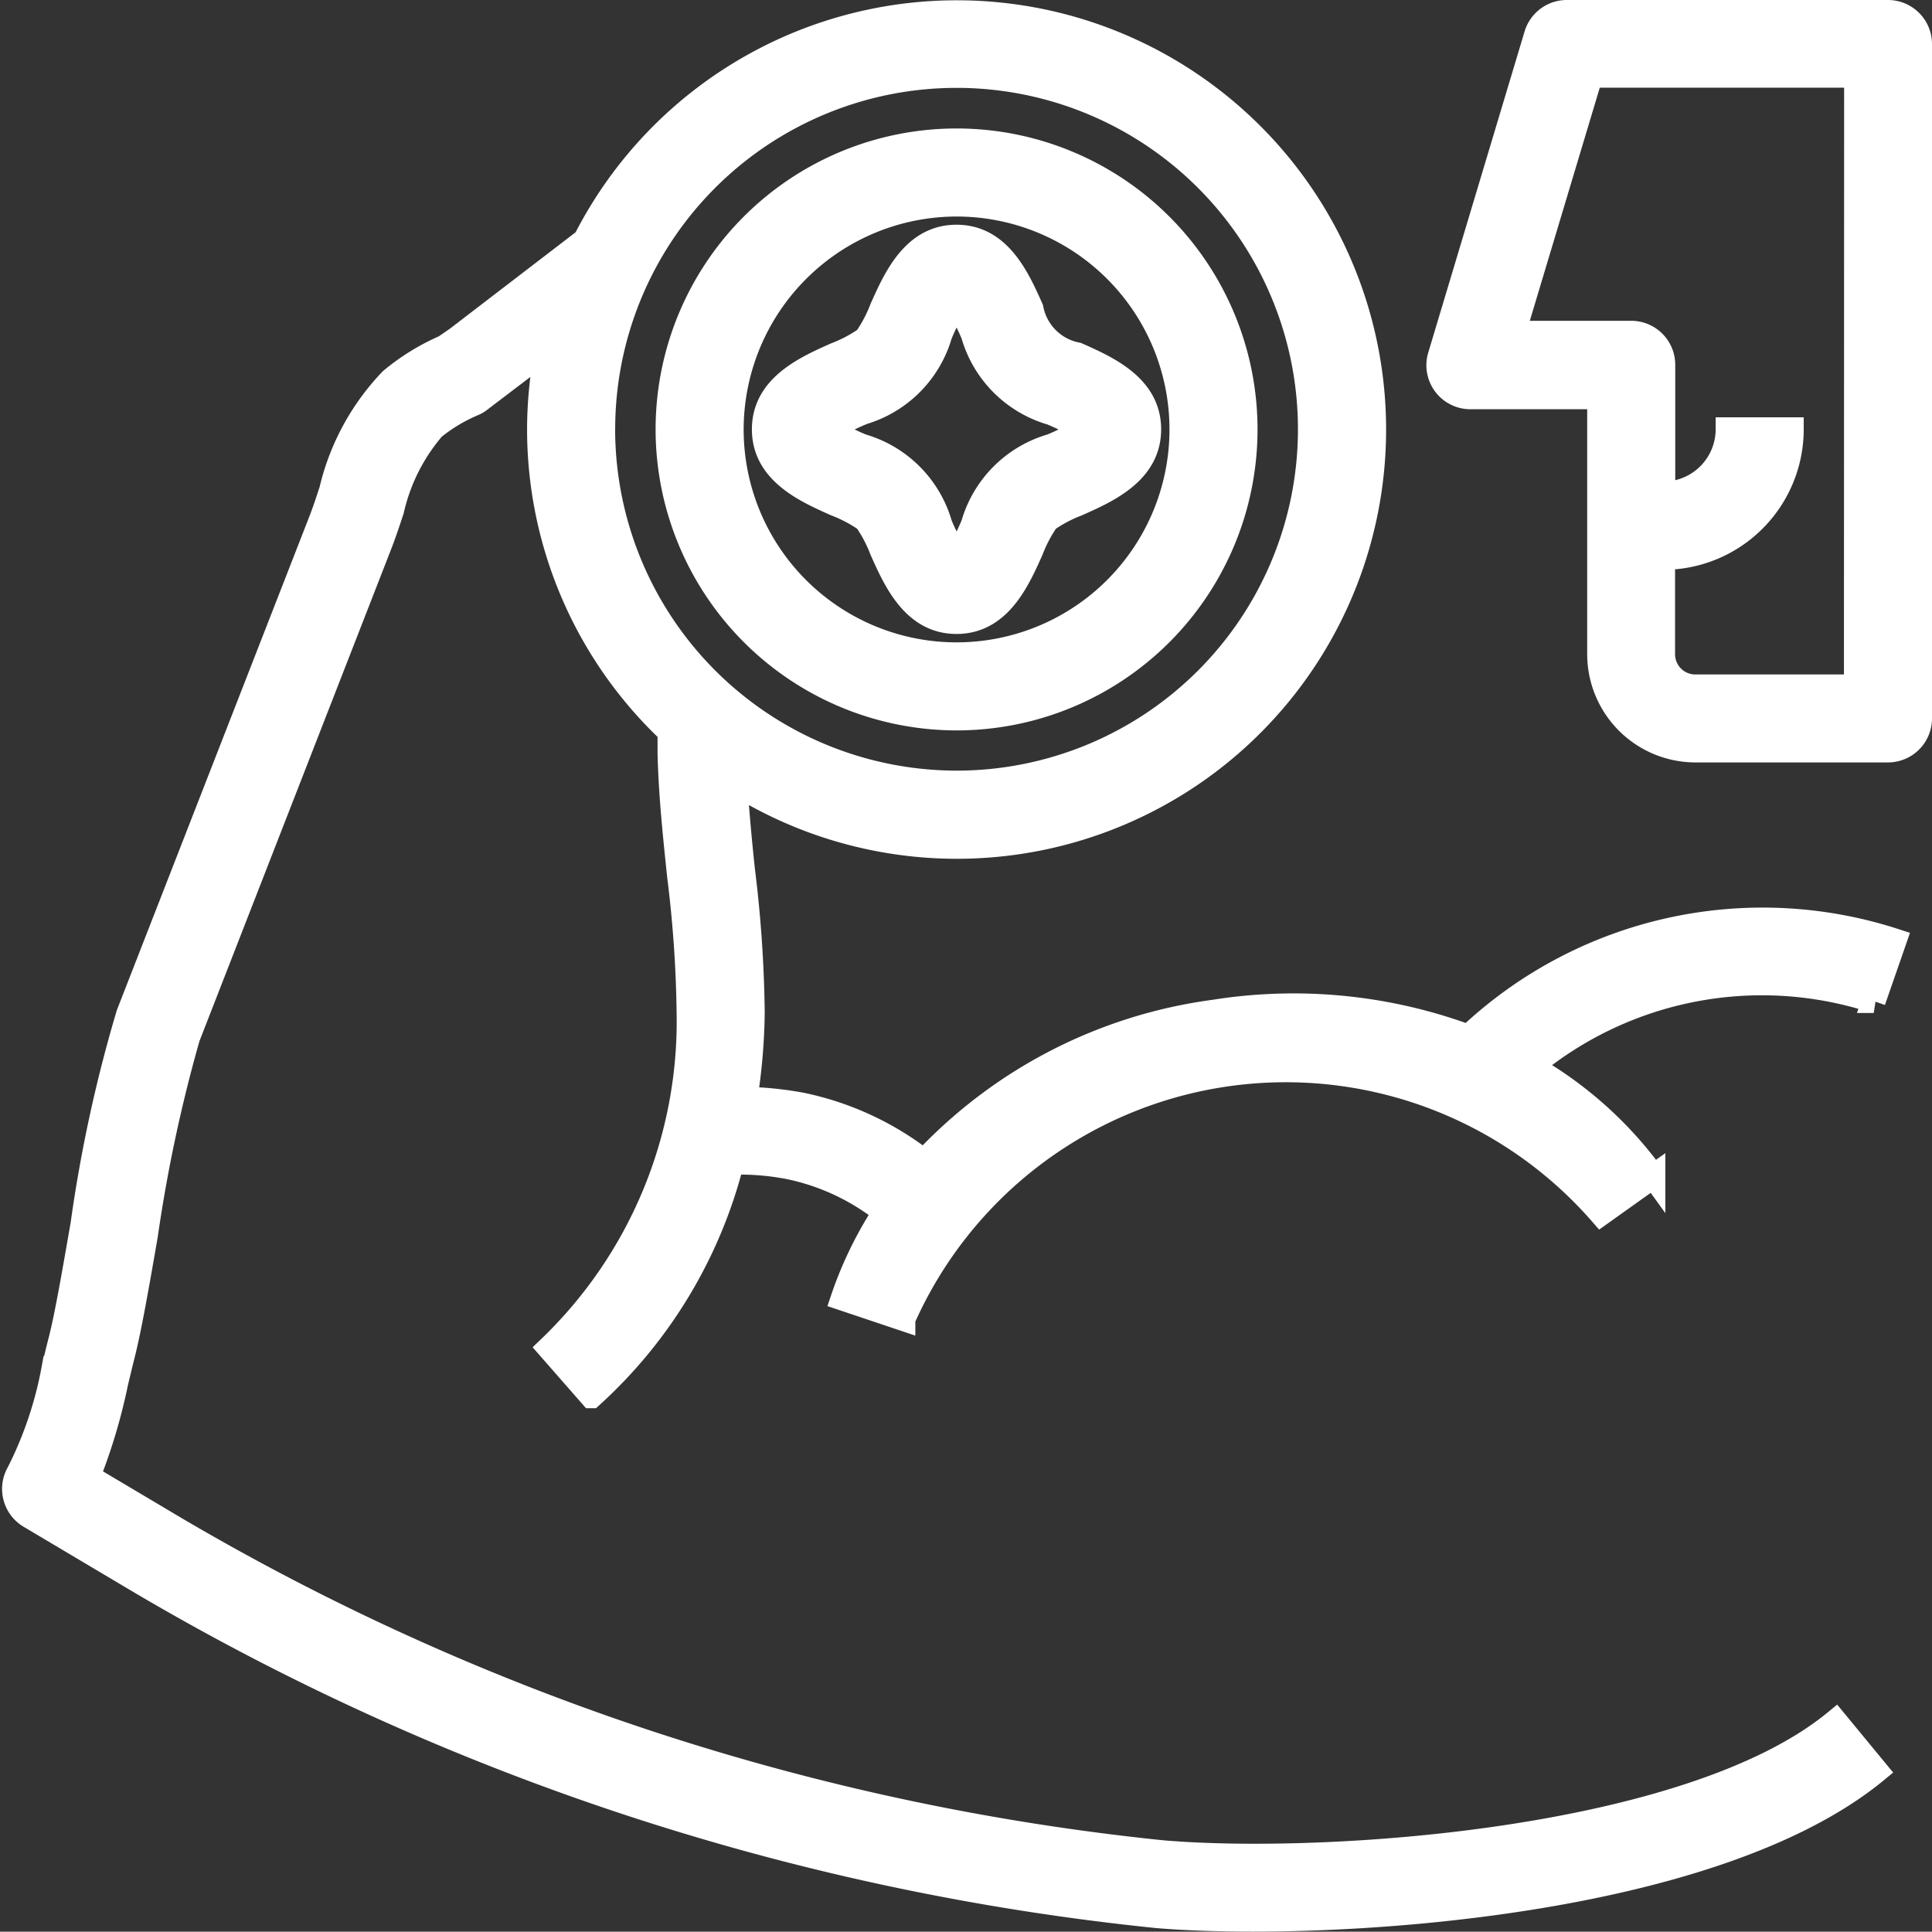 <svg xmlns="http://www.w3.org/2000/svg" width="40.544" height="40.537" viewBox="0 0 40.544 40.537">
  <rect x="0" y="0" width="40.544" height="40.537" fill="#333333" stroke="none"/>
  <g id="Component_36_1" data-name="Component 36 – 1" transform="translate(0.294 0.25)">
    <path id="Path_39020" data-name="Path 39020" d="M132.241,38.254l.442-1.273A8.979,8.979,0,0,0,123.738,39a10.588,10.588,0,0,0-5.336-.525,10.175,10.175,0,0,0-6.09,3.14,6.231,6.231,0,0,0-2.565-1.19,7.11,7.11,0,0,0-1.182-.121,12.429,12.429,0,0,0,.154-1.808,26.573,26.573,0,0,0-.207-3.012c-.063-.595-.119-1.2-.157-1.8a8.758,8.758,0,1,0-3.176-11.363l-.011-.014L102.5,24.353l-.249.171a4.67,4.67,0,0,0-1.123.693,5,5,0,0,0-1.259,2.316c-.073.224-.146.445-.226.649L95.609,38.528a29.931,29.931,0,0,0-.958,4.412c-.171.981-.331,1.908-.46,2.415-.051.2-.1.4-.147.6a8.032,8.032,0,0,1-.739,2.2.674.674,0,0,0,.239.916l2.375,1.411a52.542,52.542,0,0,0,21.288,6.977c.54.045,1.221.073,2,.073,3.875,0,10.126-.677,13.091-3.122l-.857-1.04c-3.062,2.524-10.706,3.034-14.117,2.746a51.127,51.127,0,0,1-20.712-6.793l-1.838-1.092a11.864,11.864,0,0,0,.586-1.963q.069-.292.141-.582c.142-.557.3-1.465.483-2.517a31.5,31.5,0,0,1,.885-4.153L100.9,28.671c.088-.226.168-.469.251-.718a3.989,3.989,0,0,1,.868-1.725,3.526,3.526,0,0,1,.849-.506.573.573,0,0,0,.1-.056l1.428-1.086a8.841,8.841,0,0,0-.164,1.677,8.73,8.73,0,0,0,2.738,6.346c0,.149,0,.3,0,.447.02.87.113,1.737.2,2.575a25.408,25.408,0,0,1,.2,2.86,9.493,9.493,0,0,1-2.926,7.049l.888,1.014a9.93,9.93,0,0,0,2.95-4.9,5.393,5.393,0,0,1,1.215.1,4.79,4.79,0,0,1,1.988.935,8.043,8.043,0,0,0-.883,1.815l1.278.429a8.778,8.778,0,0,1,14.639-2.212l1.1-.784a8.159,8.159,0,0,0-2.566-2.305,7.6,7.6,0,0,1,7.189-1.372Zm-26.66-12a7.414,7.414,0,1,1,7.414,7.414A7.423,7.423,0,0,1,105.58,26.259Z" transform="translate(-93.215 -17.496)" fill="#fff" stroke="#fff" stroke-width="0.5"/>
    <path id="Path_39021" data-name="Path 39021" d="M277.316,64.632a6.066,6.066,0,1,0-6.066-6.066A6.073,6.073,0,0,0,277.316,64.632Zm0-10.784a4.718,4.718,0,1,1-4.718,4.718A4.724,4.724,0,0,1,277.316,53.848Z" transform="translate(-257.536 -49.804)" fill="#fff" stroke="#fff" stroke-width="0.5"/>
    <path id="Path_39022" data-name="Path 39022" d="M299.634,84.7a2.891,2.891,0,0,1,.332.629c.284.637.672,1.509,1.574,1.509s1.29-.872,1.574-1.509a2.945,2.945,0,0,1,.332-.629,2.905,2.905,0,0,1,.629-.332c.637-.283,1.509-.672,1.509-1.574s-.872-1.291-1.509-1.574a1.206,1.206,0,0,1-.961-.961c-.284-.637-.672-1.509-1.574-1.509s-1.29.872-1.574,1.509a2.945,2.945,0,0,1-.332.629,2.905,2.905,0,0,1-.629.332c-.637.283-1.509.672-1.509,1.574s.872,1.291,1.509,1.574a2.917,2.917,0,0,1,.629.332Zm-.081-2.248A2.411,2.411,0,0,0,301.2,80.81a4.175,4.175,0,0,1,.342-.663,4.17,4.17,0,0,1,.342.663,2.411,2.411,0,0,0,1.644,1.645,4.128,4.128,0,0,1,.662.342,4.091,4.091,0,0,1-.662.342,2.411,2.411,0,0,0-1.644,1.645,4.173,4.173,0,0,1-.342.663,4.172,4.172,0,0,1-.342-.663,2.411,2.411,0,0,0-1.644-1.645,4.128,4.128,0,0,1-.662-.342A4.077,4.077,0,0,1,299.553,82.455Z" transform="translate(-281.761 -74.034)" fill="#fff" stroke="#fff" stroke-width="0.5"/>
    <path id="Path_39023" data-name="Path 39023" d="M491.357,32.328V18.174a.674.674,0,0,0-.674-.674h-6.74a.675.675,0,0,0-.646.481l-2.022,6.74a.673.673,0,0,0,.646.867h2.7V30.98A2.024,2.024,0,0,0,486.639,33h4.044A.674.674,0,0,0,491.357,32.328Zm-1.348-.674h-3.37a.675.675,0,0,1-.674-.674V28.958a2.7,2.7,0,0,0,2.7-2.7h-1.348a1.349,1.349,0,0,1-1.348,1.348v-2.7a.674.674,0,0,0-.674-.674h-2.464l1.618-5.392h5.564Z" transform="translate(-451.357 -17.5)" fill="#fff" stroke="#fff" stroke-width="0.5"/>
  </g>
</svg>
